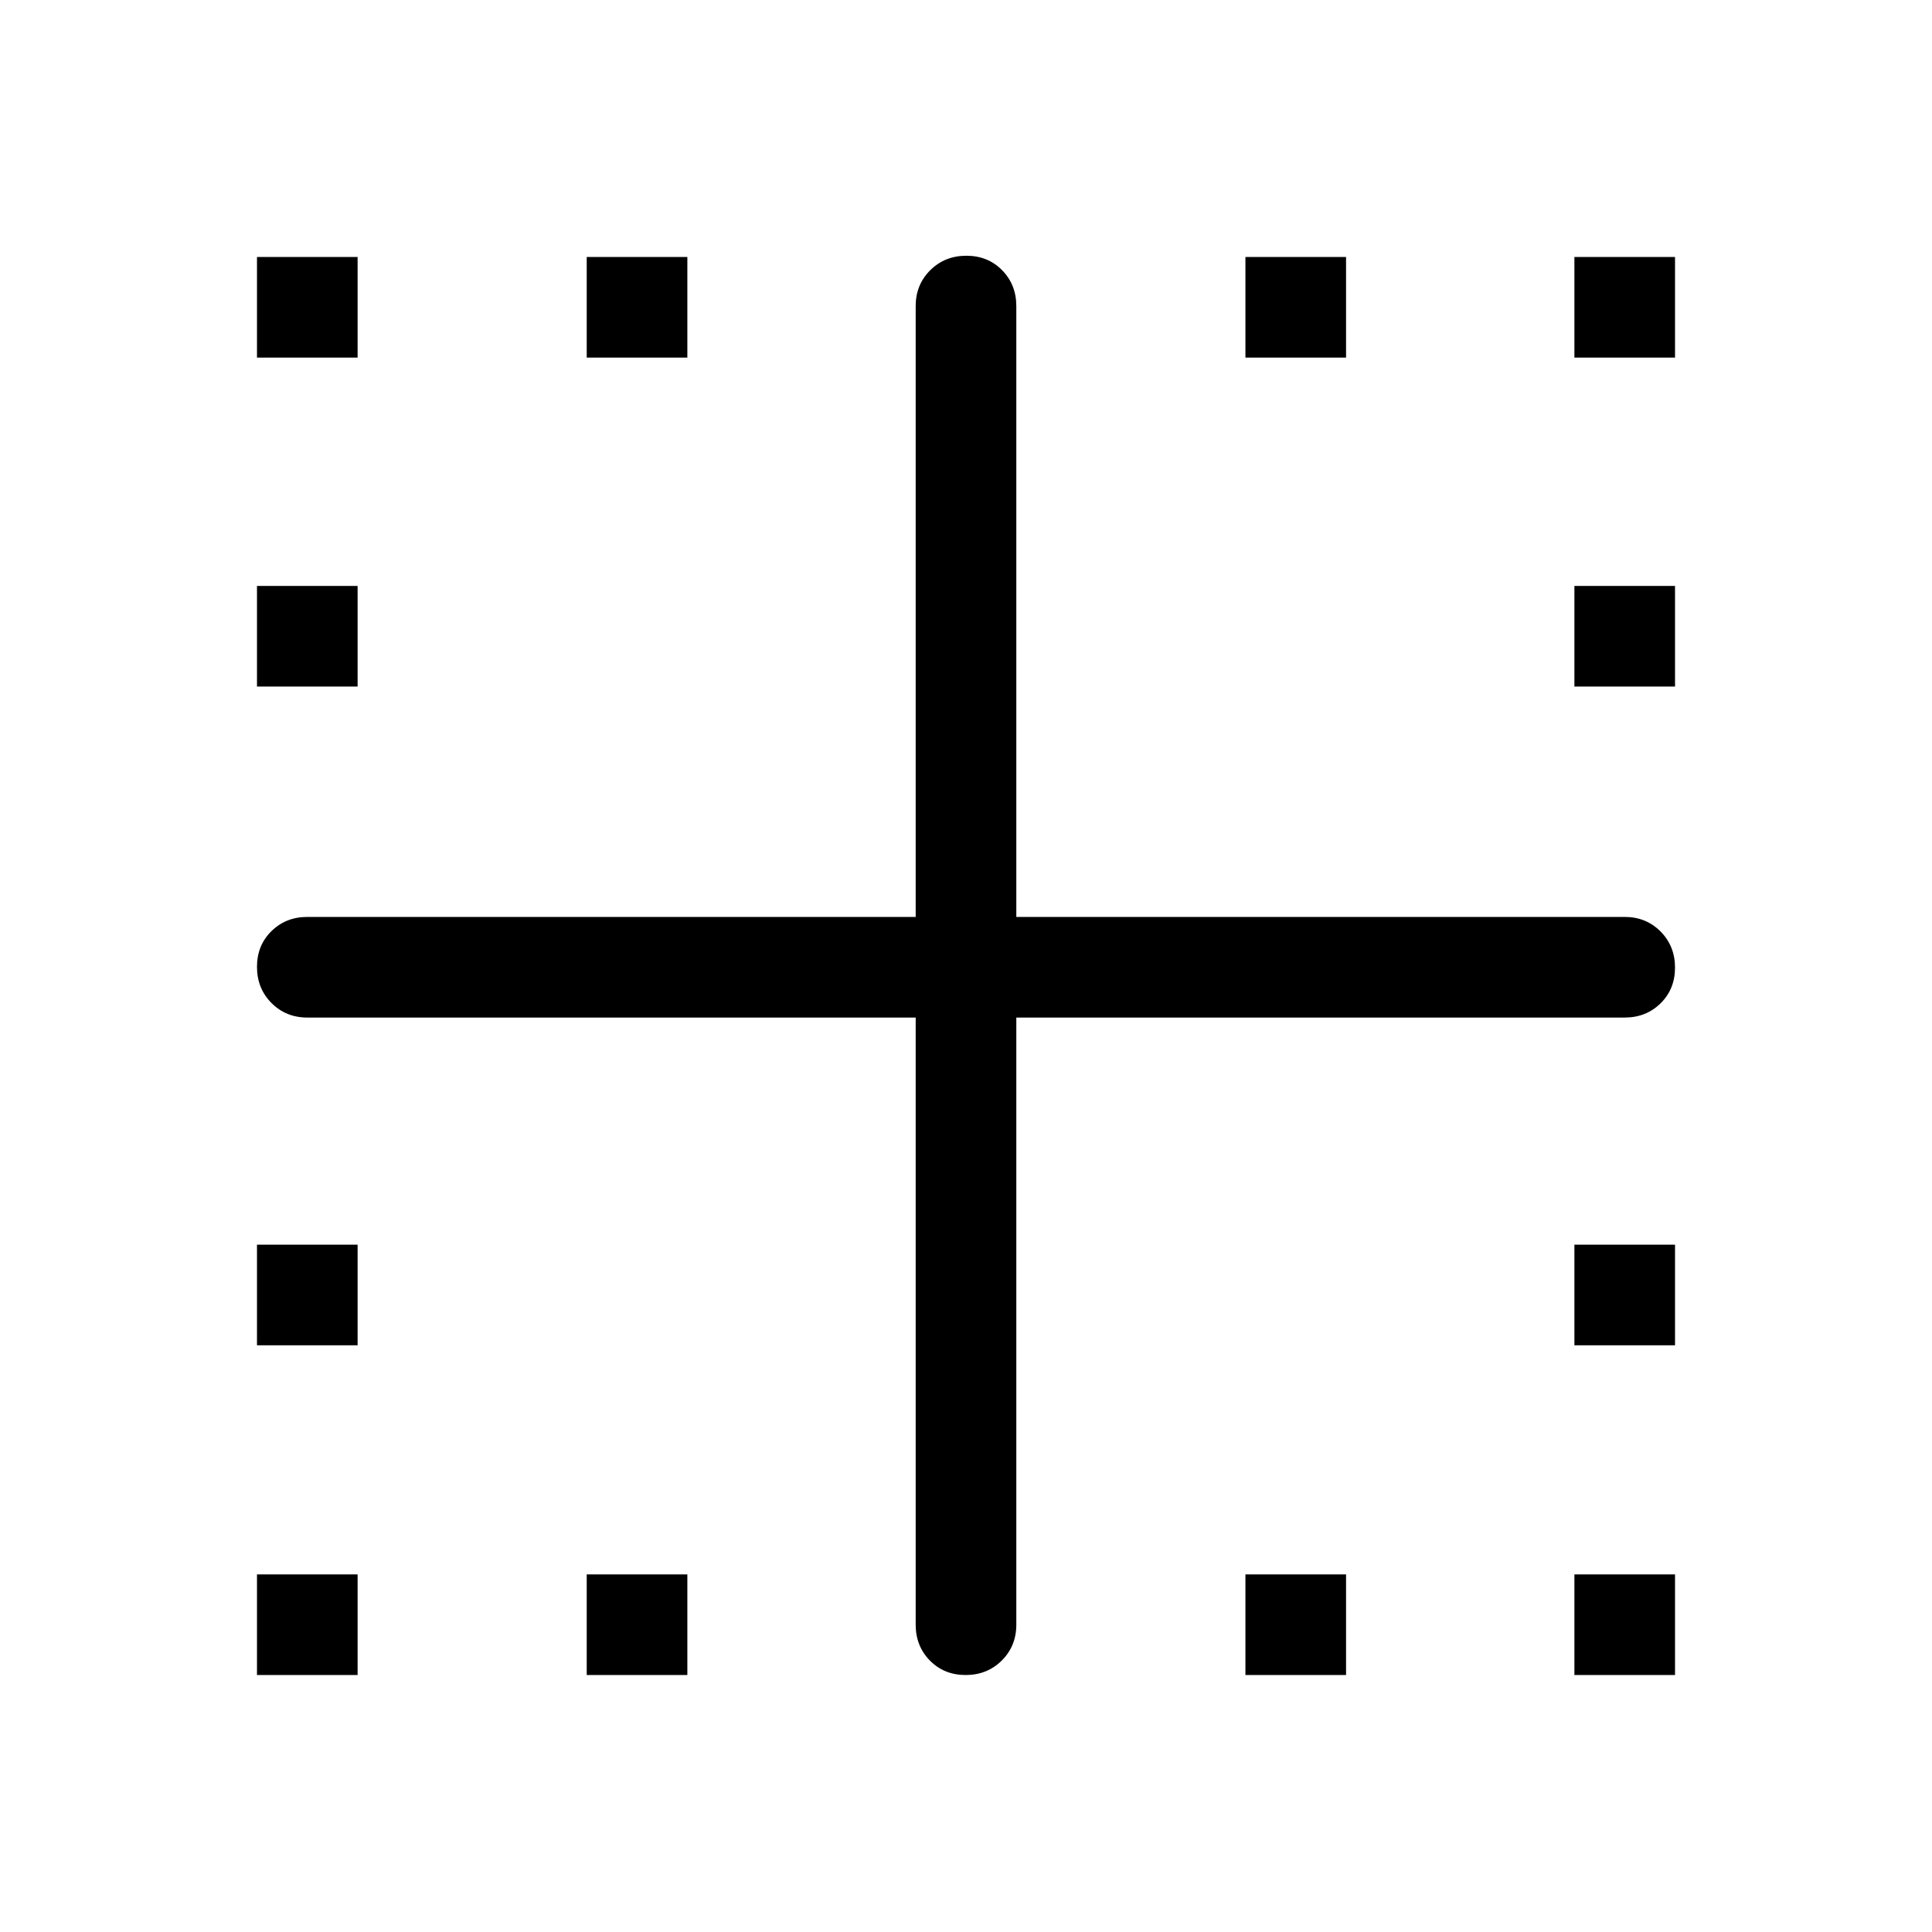<svg xmlns="http://www.w3.org/2000/svg" width="48" height="48" viewBox="0 -960 960 960"><path d="M127.693-127.693v-49.999h49.999v49.999h-49.999Zm352.125 0q-10.702 0-17.76-7.187Q455-142.068 455-152.693v-301.692H152.693q-10.625 0-17.813-7.24-7.187-7.24-7.187-17.942t7.187-17.76q7.188-7.057 17.813-7.057H455v-303.539q0-10.625 7.24-17.812 7.24-7.187 17.942-7.187t17.76 7.187Q505-818.548 505-807.923v303.539h302.307q10.625 0 17.813 7.239 7.187 7.24 7.187 17.943 0 10.702-7.187 17.759-7.188 7.058-17.813 7.058H505v301.692q0 10.625-7.24 17.813-7.24 7.187-17.942 7.187ZM127.693-291.539v-49.999h49.999v49.999h-49.999Zm0-327.307v-50h49.999v50h-49.999Zm0-163.462v-49.999h49.999v49.999h-49.999Zm163.846 654.615v-49.999h49.999v49.999h-49.999Zm0-654.615v-49.999h49.999v49.999h-49.999Zm327.307 654.615v-49.999h50v49.999h-50Zm0-654.615v-49.999h50v49.999h-50Zm163.462 654.615v-49.999h49.999v49.999h-49.999Zm0-163.846v-49.999h49.999v49.999h-49.999Zm0-327.307v-50h49.999v50h-49.999Zm0-163.462v-49.999h49.999v49.999h-49.999Z"/></svg>